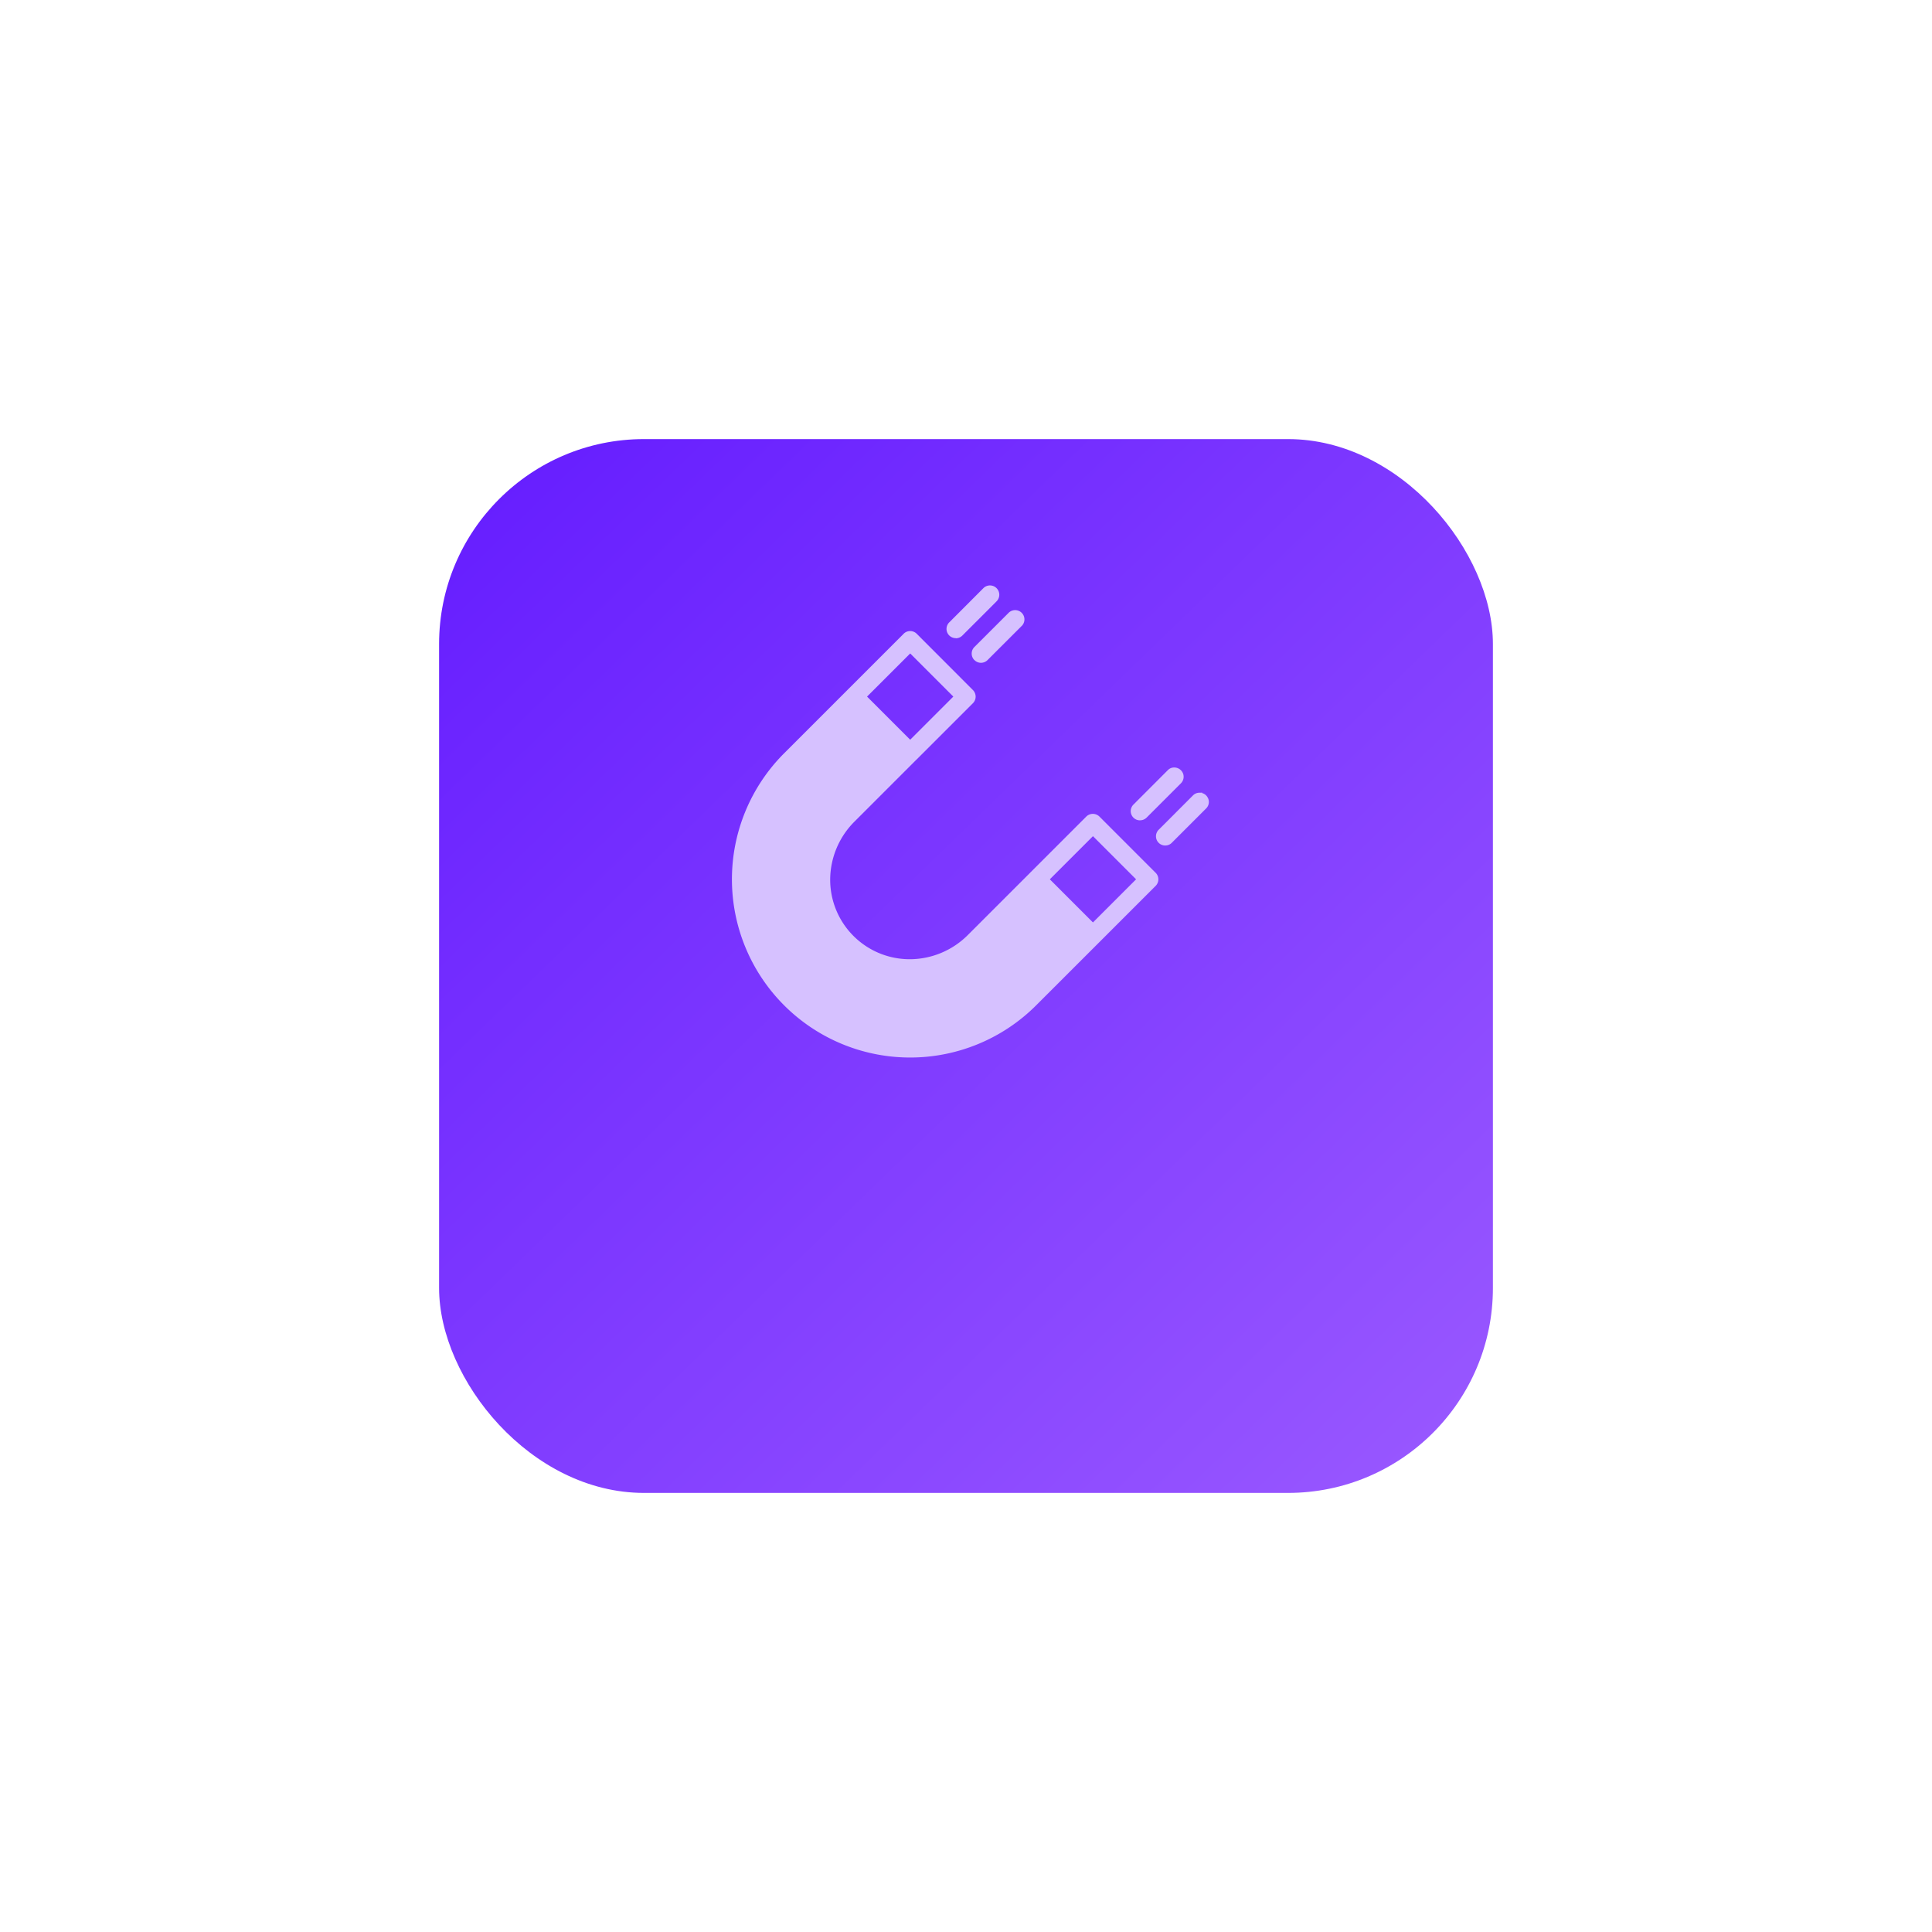 <svg xmlns="http://www.w3.org/2000/svg" xmlns:xlink="http://www.w3.org/1999/xlink" width="132" height="132" viewBox="0 0 132 132">
  <defs>
    <linearGradient id="linear-gradient" x1="0.04" y1="0.033" x2="0.949" y2="0.971" gradientUnits="objectBoundingBox">
      <stop offset="0" stop-color="#661eff"/>
      <stop offset="1" stop-color="#9857ff"/>
    </linearGradient>
    <filter id="Rectangle_40" x="0" y="0" width="132" height="132" filterUnits="userSpaceOnUse">
      <feOffset dy="10" input="SourceAlpha"/>
      <feGaussianBlur stdDeviation="10" result="blur"/>
      <feFlood flood-color="#6821ff" flood-opacity="0.271"/>
      <feComposite operator="in" in2="blur"/>
      <feComposite in="SourceGraphic"/>
    </filter>
    <clipPath id="clip-path">
      <rect id="Rectangle_114" data-name="Rectangle 114" width="33" height="33" fill="#d6c1ff"/>
    </clipPath>
  </defs>
  <g id="Group_261" data-name="Group 261" transform="translate(-1322 -3499)">
    <g transform="matrix(1, 0, 0, 1, 1322, 3499)" filter="url(#Rectangle_40)">
      <rect id="Rectangle_40-2" data-name="Rectangle 40" width="72" height="72" rx="14" transform="translate(30 20)" fill="url(#linear-gradient)"/>
    </g>
    <g id="Group_78" data-name="Group 78" transform="translate(1372 3539)">
      <g id="Group_77" data-name="Group 77" clip-path="url(#clip-path)">
        <path id="Path_200" data-name="Path 200" d="M27.889,16.045H27.9a.639.639,0,0,0,.448-.191l2.33-2.33a.635.635,0,0,0,.142-.7.649.649,0,0,0-.562-.386h-.079a.605.605,0,0,0-.4.192l-2.32,2.323-.01.01a.645.645,0,0,0-.195.448.632.632,0,0,0,.631.637Z" fill="#d6c1ff"/>
        <path id="Path_201" data-name="Path 201" d="M16.579,5.1a.626.626,0,0,0,.445.185A.636.636,0,0,0,17.47,5.1l2.317-2.316.016-.013a.634.634,0,0,0-.442-1.086h-.017a.629.629,0,0,0-.435.188L16.572,4.208a.633.633,0,0,0,0,.891Z" fill="#d6c1ff"/>
        <path id="Path_202" data-name="Path 202" d="M25.116,15.79a.64.64,0,0,0-.445-.184h-.013a.631.631,0,0,0-.439.184l-3.8,3.8a.324.324,0,0,0-.036.037l-4.234,4.233a5.625,5.625,0,0,1-3.94,1.677h-.06a5.431,5.431,0,0,1-5.428-5.488A5.637,5.637,0,0,1,8.4,16.114l4.2-4.2s.02-.02.033-.03l3.842-3.841a.631.631,0,0,0,.184-.446.644.644,0,0,0-.184-.449L12.632,3.3a.639.639,0,0,0-.373-.181V3.115h-.082a.63.63,0,0,0-.436.185L3.574,11.467a12.176,12.176,0,1,0,17.219,17.22l8.164-8.161a.63.63,0,0,0,0-.894ZM9.24,7.593l2.947-2.947,2.947,2.947L12.187,10.54ZM27.621,20.077l-2.947,2.947-2.947-2.947,2.947-2.947Z" fill="#d6c1ff"/>
        <path id="Path_203" data-name="Path 203" d="M15.3,3.61h.007a.641.641,0,0,0,.448-.191l2.333-2.334a.634.634,0,1,0-.9-.9L14.867,2.511l-.007.007A.63.63,0,0,0,15.3,3.6Z" fill="#d6c1ff"/>
        <path id="Path_204" data-name="Path 204" d="M32.538,14.544a.614.614,0,0,0-.419-.363l.026-.026-.241.006a.632.632,0,0,0-.4.188l-2.33,2.333a.626.626,0,0,0-.194.449.63.63,0,0,0,.64.637.623.623,0,0,0,.449-.195l2.316-2.316.017-.017a.625.625,0,0,0,.138-.7Z" fill="#d6c1ff"/>
      </g>
    </g>
  </g>
</svg>
